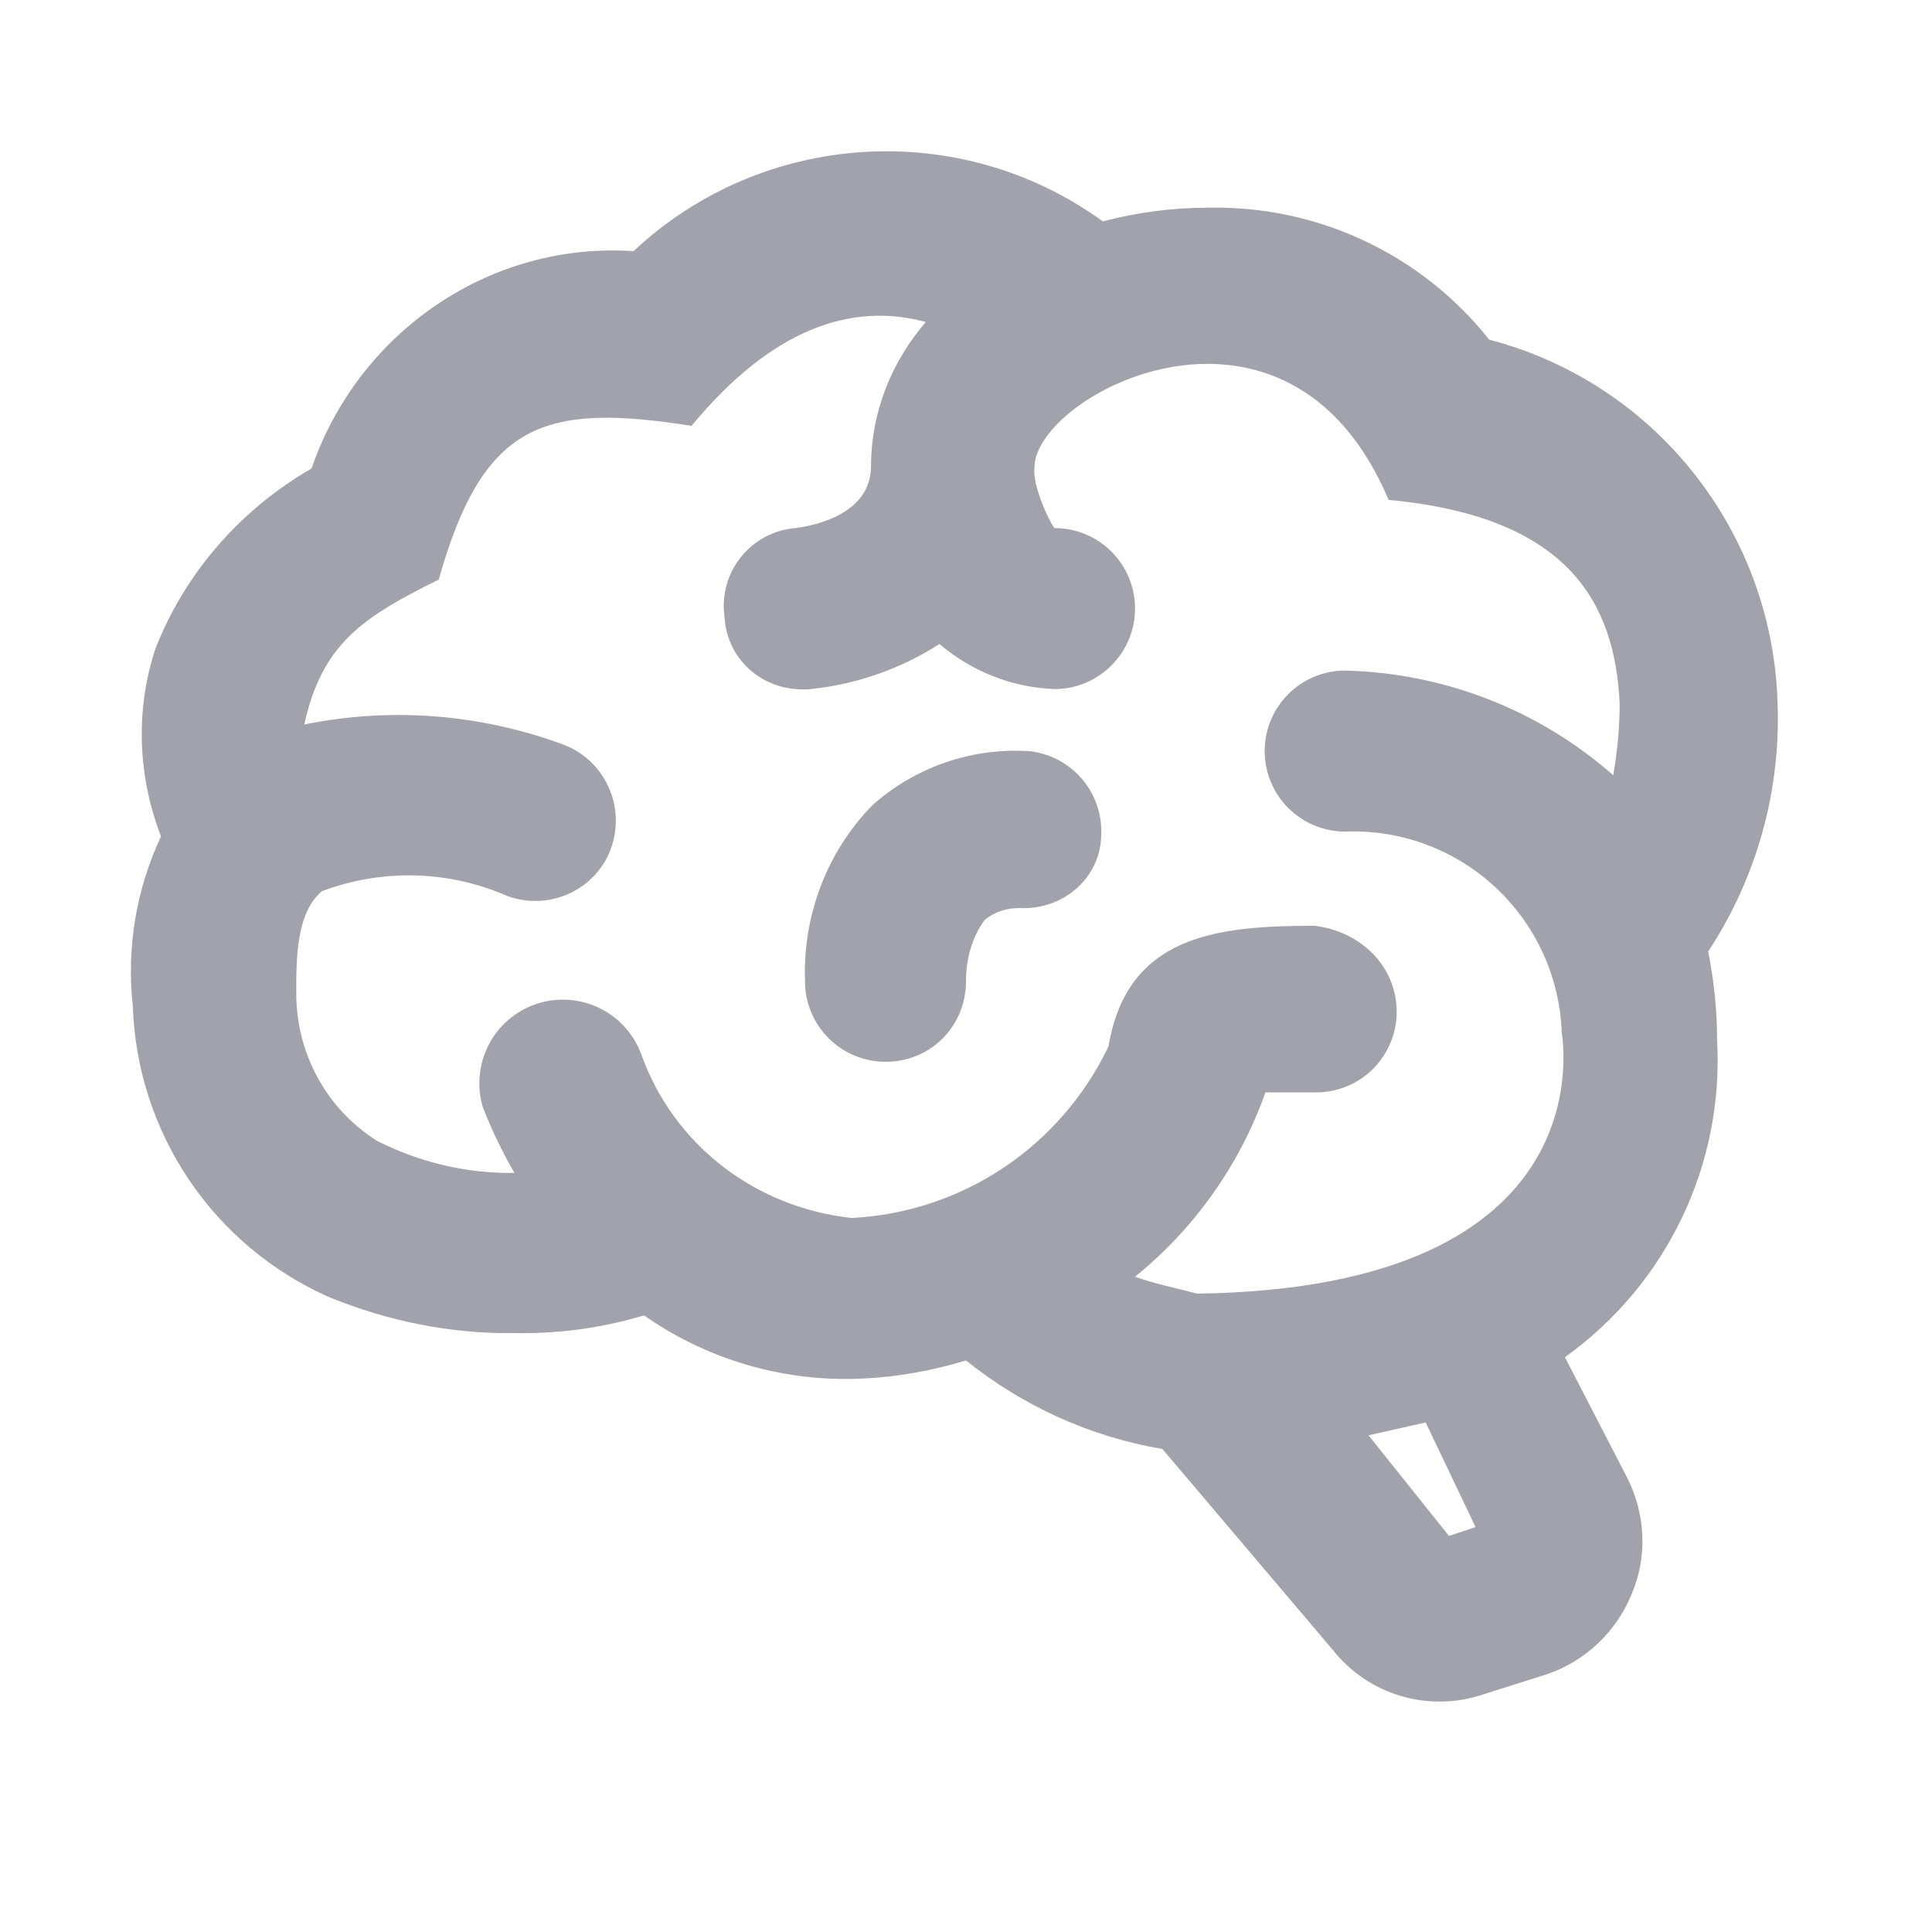 <svg width="100" height="100" viewBox="0 0 100 100" fill="none" xmlns="http://www.w3.org/2000/svg">
<path d="M88.875 53.792C89.25 60.25 86.292 66.458 81 70.25L84.209 76.458C85.167 78.333 85.292 80.542 84.459 82.5C83.667 84.458 82.042 86 80.042 86.667L76.75 87.708C75.379 88.168 73.9 88.195 72.514 87.785C71.127 87.375 69.9 86.548 69 85.417L60.167 75C56.459 74.375 52.959 72.792 50 70.417C47.917 71.042 45.834 71.375 43.75 71.375C40.084 71.375 36.417 70.25 33.334 68.083C31.125 68.75 28.875 69.042 26.584 69C23.292 69.042 20.042 68.375 17 67.125C14.071 65.821 11.568 63.718 9.777 61.058C7.987 58.398 6.981 55.288 6.875 52.083C6.542 49.083 7.042 46.042 8.334 43.292C7.125 40.167 7 36.75 8.042 33.583C9.584 29.625 12.5 26.333 16.125 24.25C18.542 17.208 25.334 12.5 32.792 13C39.459 6.75 49.667 6.083 57.084 11.458C58.834 11 60.667 10.75 62.5 10.75C68.167 10.625 73.542 13.125 77.084 17.583C85.584 19.792 91.667 27.375 92 36.208C92.209 40.833 90.959 45.375 88.417 49.25C88.709 50.75 88.875 52.25 88.875 53.792ZM68.042 47.917C70.417 48.208 72.292 50 72.292 52.375C72.292 53.48 71.853 54.54 71.072 55.321C70.29 56.103 69.23 56.542 68.125 56.542H65.5C64.167 60.292 61.834 63.583 58.75 66.083C59.792 66.458 60.875 66.667 61.959 66.958C83.334 66.667 80.834 53.625 80.834 53.417C80.78 51.999 80.447 50.606 79.855 49.317C79.262 48.029 78.421 46.869 77.38 45.906C76.339 44.942 75.119 44.193 73.788 43.702C72.457 43.21 71.043 42.986 69.625 43.042C68.52 43.042 67.46 42.603 66.679 41.821C65.898 41.04 65.459 39.98 65.459 38.875C65.459 37.77 65.898 36.71 66.679 35.929C67.46 35.147 68.52 34.708 69.625 34.708C74.75 34.833 79.667 36.75 83.5 40.125C83.709 38.917 83.834 37.667 83.834 36.417C83.584 31.25 81.25 26.75 71.875 25.875C66.667 13.542 53.542 20.375 53.542 24.208C53.417 25.167 54.417 27.208 54.584 27.333C55.689 27.333 56.748 27.772 57.53 28.554C58.311 29.335 58.75 30.395 58.75 31.5C58.75 33.792 56.875 35.667 54.584 35.667C52.375 35.583 50.292 34.75 48.625 33.333C46.625 34.625 44.334 35.417 41.959 35.667C39.584 35.875 37.625 34.208 37.5 31.917C37.425 31.373 37.461 30.819 37.607 30.289C37.752 29.759 38.004 29.265 38.347 28.836C38.691 28.407 39.118 28.053 39.602 27.794C40.087 27.536 40.62 27.379 41.167 27.333C41.834 27.25 45.084 26.75 45.084 24.125C45.084 21.375 46.125 18.75 47.917 16.667C44.084 15.625 39.959 17 35.792 22.042C28.125 20.833 25 21.875 22.709 30C18.75 31.958 16.667 33.333 15.75 37.5C20.25 36.583 24.875 36.958 29.167 38.542C31.25 39.333 32.417 41.667 31.625 43.917C30.834 46.083 28.417 47.167 26.25 46.375C23.209 45.042 19.792 44.958 16.667 46.125C15.334 47.25 15.334 49.583 15.334 51.417C15.334 54.5 16.875 57.375 19.5 59.042C21.709 60.167 24.167 60.75 26.625 60.708C26 59.625 25.459 58.5 25 57.333C24.672 56.263 24.772 55.107 25.279 54.108C25.786 53.11 26.66 52.347 27.718 51.98C28.776 51.613 29.934 51.671 30.951 52.141C31.967 52.611 32.761 53.456 33.167 54.5C34.834 59.25 39.084 62.5 44.084 63.042C49.792 62.75 54.875 59.375 57.375 54.167C58.334 48.417 62.959 47.917 68.042 47.917ZM76.375 79.042L73.792 73.625L70.834 74.292L75 79.5L76.375 79.042ZM57 43.167C57.036 42.102 56.664 41.064 55.959 40.266C55.253 39.468 54.269 38.97 53.209 38.875C50.25 38.708 47.375 39.708 45.167 41.667C42.792 44.083 41.542 47.417 41.667 50.792C41.667 51.897 42.106 52.957 42.887 53.738C43.669 54.519 44.728 54.958 45.834 54.958C48.209 54.958 50 53.083 50 50.792C50 49.667 50.292 48.542 50.959 47.625C51.459 47.208 52.084 47 52.75 47C55.042 47.125 57 45.417 57 43.167Z" fill="#A2A2AD"/>
</svg>
